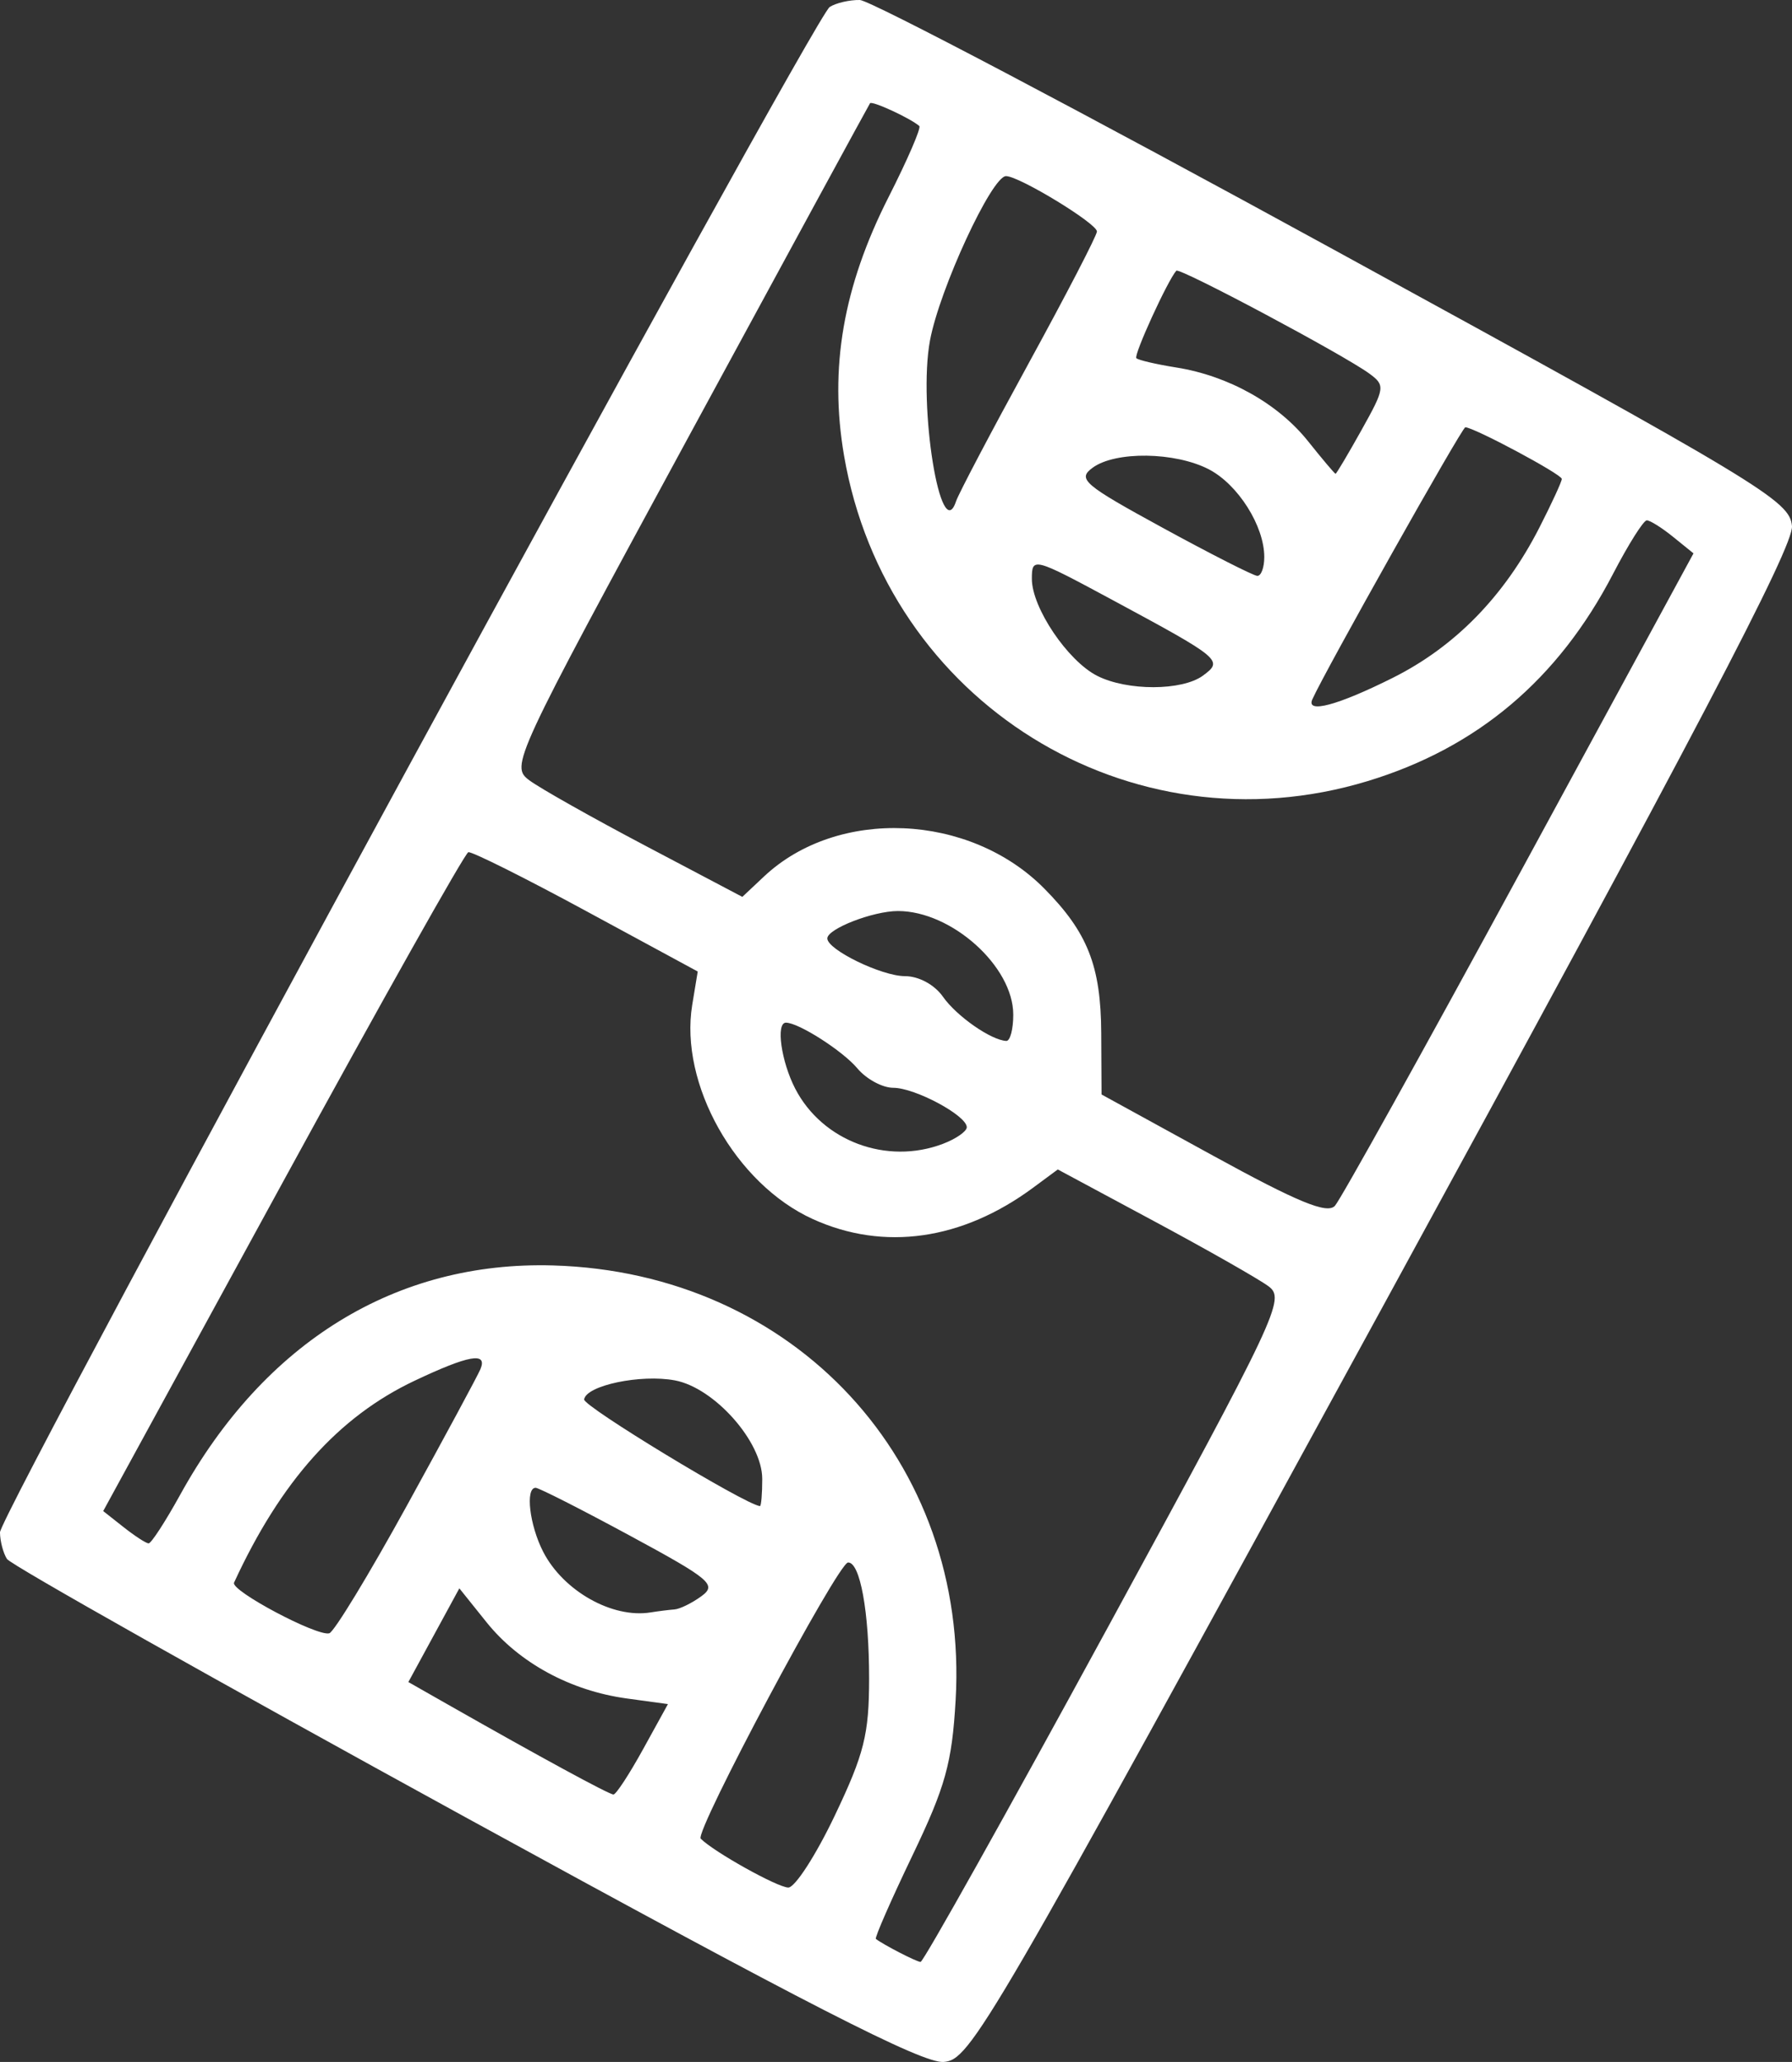 <?xml version="1.0" encoding="UTF-8" standalone="no"?>
<!-- Created with Inkscape (http://www.inkscape.org/) -->

<svg
   xmlns:dc="http://purl.org/dc/elements/1.1/"
   xmlns:cc="http://creativecommons.org/ns#"
   xmlns:rdf="http://www.w3.org/1999/02/22-rdf-syntax-ns#"
   xmlns:svg="http://www.w3.org/2000/svg"
   xmlns="http://www.w3.org/2000/svg"
   xmlns:sodipodi="http://sodipodi.sourceforge.net/DTD/sodipodi-0.dtd"
   xmlns:inkscape="http://www.inkscape.org/namespaces/inkscape"
   width="123.871mm"
   height="142.45mm"
   viewBox="0 0 123.871 142.45"
   version="1.1"
   id="svg4617"
   inkscape:version="0.92.1 r15371"
   sodipodi:docname="court-icon-inclined.svg">
  <rect x="0" y="0" width="123.871" height="142.45" fill="#333333" stroke="none"/>
  <defs
     id="defs4611" />
  <sodipodi:namedview
     id="base"
     pagecolor="#ffffff"
     bordercolor="#666666"
     borderopacity="1.0"
     inkscape:pageopacity="0.0"
     inkscape:pageshadow="2"
     inkscape:zoom="0.35"
     inkscape:cx="275.02722"
     inkscape:cy="334.48763"
     inkscape:document-units="mm"
     inkscape:current-layer="layer1"
     showgrid="false"
     inkscape:window-width="1360"
     inkscape:window-height="705"
     inkscape:window-x="-8"
     inkscape:window-y="-8"
     inkscape:window-maximized="1" />
  <g
     inkscape:label="Layer 1"
     inkscape:groupmode="layer"
     id="layer1"
     transform="translate(-33.066,-94.883)">
    <path
       style="fill:#ffffff;stroke-width:0.643"
       d="m 65.189,220.398 c -17.143,-9.391 -31.382,-17.408 -31.642,-17.815 -0.26,-0.407 -0.477,-1.234 -0.482,-1.837 -0.012,-1.333 56.227,-104.666 57.355,-105.382 0.439,-0.279 1.376,-0.495 2.083,-0.481 0.707,0.015 15.456,7.779 32.776,17.256 29.662,16.229 31.5,17.338 31.656,19.084 0.125,1.407 -6.69,14.4 -28.278,53.91 -27.48,50.296 -28.508,52.061 -30.37,52.198 -1.463,0.107 -9.442,-3.975 -33.098,-16.933 z m 44.325,-12.851 c 11.942,-21.922 12.419,-22.935 11.226,-23.811 -0.685,-0.504 -4.24,-2.524 -7.9,-4.489 l -6.655,-3.573 -1.7,1.257 c -4.911,3.631 -10.321,4.402 -15.232,2.172 -5.346,-2.428 -9.238,-9.342 -8.336,-14.806 l 0.379,-2.298 -7.715,-4.177 c -4.243,-2.298 -7.907,-4.127 -8.142,-4.065 -0.235,0.062 -6.01,10.329 -12.833,22.815 l -12.406,22.702 1.408,1.11 c 0.774,0.611 1.553,1.117 1.729,1.124 0.177,0.007 1.159,-1.504 2.184,-3.36 5.831,-10.561 14.93,-16.155 25.772,-15.843 16.693,0.48 28.785,13.533 27.83,30.042 -0.251,4.343 -0.705,5.969 -2.992,10.735 -1.482,3.089 -2.616,5.677 -2.52,5.751 0.533,0.408 2.796,1.573 3.088,1.59 0.188,0.011 5.954,-10.283 12.814,-22.876 z m -18.749,12.774 c 2.038,-4.272 2.377,-5.621 2.378,-9.479 0.002,-4.612 -0.622,-8.047 -1.456,-8.015 -0.7,0.027 -10.631,18.634 -10.184,19.081 0.918,0.918 5.29,3.357 6.051,3.375 0.459,0.011 1.904,-2.221 3.211,-4.961 z m -13.25,-4.588 1.722,-3.123 -2.849,-0.39 c -3.89,-0.533 -7.443,-2.463 -9.69,-5.265 l -1.88,-2.343 -1.762,3.237 -1.762,3.237 2.751,1.564 c 6.352,3.612 11.126,6.205 11.427,6.205 0.177,3.5e-4 1.096,-1.405 2.043,-3.122 z m -16.331,-16.821 c 2.615,-4.75 4.906,-8.998 5.091,-9.44 0.506,-1.207 -0.796,-0.978 -4.555,0.8 -5.261,2.489 -9.248,6.947 -12.476,13.948 -0.253,0.548 5.744,3.733 6.585,3.497 0.331,-0.093 2.741,-4.055 5.355,-8.805 z m 18.503,7.158 c 0.374,-0.027 1.214,-0.439 1.866,-0.916 1.079,-0.789 0.636,-1.164 -4.937,-4.177 -3.368,-1.821 -6.304,-3.311 -6.525,-3.311 -0.73,0 -0.419,2.602 0.529,4.435 1.397,2.702 4.778,4.603 7.424,4.174 0.53,-0.086 1.27,-0.178 1.645,-0.205 z m 6.068,-9.024 c 0,-2.563 -3.307,-6.288 -6.035,-6.8 -2.36,-0.443 -6.133,0.348 -6.276,1.315 -0.07,0.473 11.09,7.243 12.151,7.371 0.088,0.011 0.161,-0.838 0.161,-1.886 z m 52.333,-41.779 12.04,-22.155 -1.41,-1.141 c -0.775,-0.628 -1.594,-1.141 -1.82,-1.14 -0.226,8.4e-4 -1.274,1.664 -2.33,3.695 -3.789,7.293 -9.384,12.017 -16.962,14.318 -16.451,4.997 -33.276,-5.458 -36.197,-22.492 -1.034,-6.032 -0.062,-11.663 3.084,-17.862 1.306,-2.574 2.26,-4.779 2.12,-4.901 -0.624,-0.542 -3.272,-1.764 -3.407,-1.572 -0.082,0.117 -5.715,10.465 -12.517,22.995 -12.172,22.423 -12.346,22.798 -11.032,23.779 0.734,0.548 4.347,2.584 8.028,4.524 l 6.694,3.528 1.499,-1.408 c 5.086,-4.778 14.209,-4.385 19.375,0.835 2.996,3.027 3.912,5.349 3.935,9.977 l 0.022,4.248 7.712,4.229 c 5.863,3.215 7.881,4.045 8.418,3.464 0.388,-0.421 6.124,-10.735 12.746,-22.92 z m -39.843,18.637 c 0.907,-0.345 1.649,-0.861 1.649,-1.147 0,-0.808 -3.577,-2.725 -5.086,-2.725 -0.744,0 -1.856,-0.601 -2.472,-1.336 -1.013,-1.21 -4.065,-3.163 -4.943,-3.163 -0.706,0 -0.329,2.682 0.642,4.559 1.877,3.629 6.323,5.289 10.21,3.812 z m 4.862,-8.927 c 0,-3.33 -4.262,-7.156 -7.971,-7.156 -1.717,0 -4.882,1.227 -4.882,1.893 0,0.781 3.757,2.606 5.365,2.606 0.955,0 2.044,0.589 2.627,1.42 0.94,1.342 3.325,3.006 4.38,3.055 0.265,0.013 0.482,-0.806 0.482,-1.819 z m 26.234,-23.267 c 4.307,-2.152 7.71,-5.637 10.134,-10.378 0.852,-1.667 1.55,-3.181 1.55,-3.363 0,-0.318 -6.077,-3.567 -6.671,-3.567 -0.227,0 -9.719,16.875 -10.574,18.798 -0.446,1.002 1.752,0.414 5.562,-1.49 z m -13.124,-0.151 c 1.427,-1.044 1.269,-1.176 -6.201,-5.199 -5.528,-2.977 -5.623,-3.002 -5.623,-1.483 0,1.991 2.479,5.665 4.518,6.697 2.075,1.05 5.861,1.042 7.307,-0.015 z m 4.242,-8.192 c 0,-2.148 -1.816,-5.018 -3.835,-6.063 -2.335,-1.207 -6.45,-1.264 -8.028,-0.11 -1.076,0.787 -0.638,1.162 4.858,4.161 3.322,1.813 6.258,3.304 6.523,3.312 0.265,0.009 0.482,-0.577 0.482,-1.301 z m -16.283,-13.395 c 2.593,-4.734 4.715,-8.828 4.715,-9.097 0,-0.554 -5.374,-3.825 -6.284,-3.825 -0.985,0 -4.597,7.805 -5.257,11.359 -0.835,4.494 0.753,14.27 1.803,11.103 0.17,-0.513 2.431,-4.806 5.024,-9.54 z m 23.011,4.608 c 1.614,-2.888 1.64,-3.077 0.537,-3.886 -1.773,-1.299 -13.134,-7.351 -13.346,-7.109 -0.611,0.694 -2.964,5.842 -2.763,6.043 0.134,0.134 1.378,0.423 2.766,0.644 3.6,0.572 7.024,2.488 9.103,5.092 0.988,1.238 1.844,2.251 1.902,2.251 0.058,2e-5 0.869,-1.366 1.802,-3.036 z"
       id="path4639"
       inkscape:connector-curvature="0" />
  </g>
</svg>
